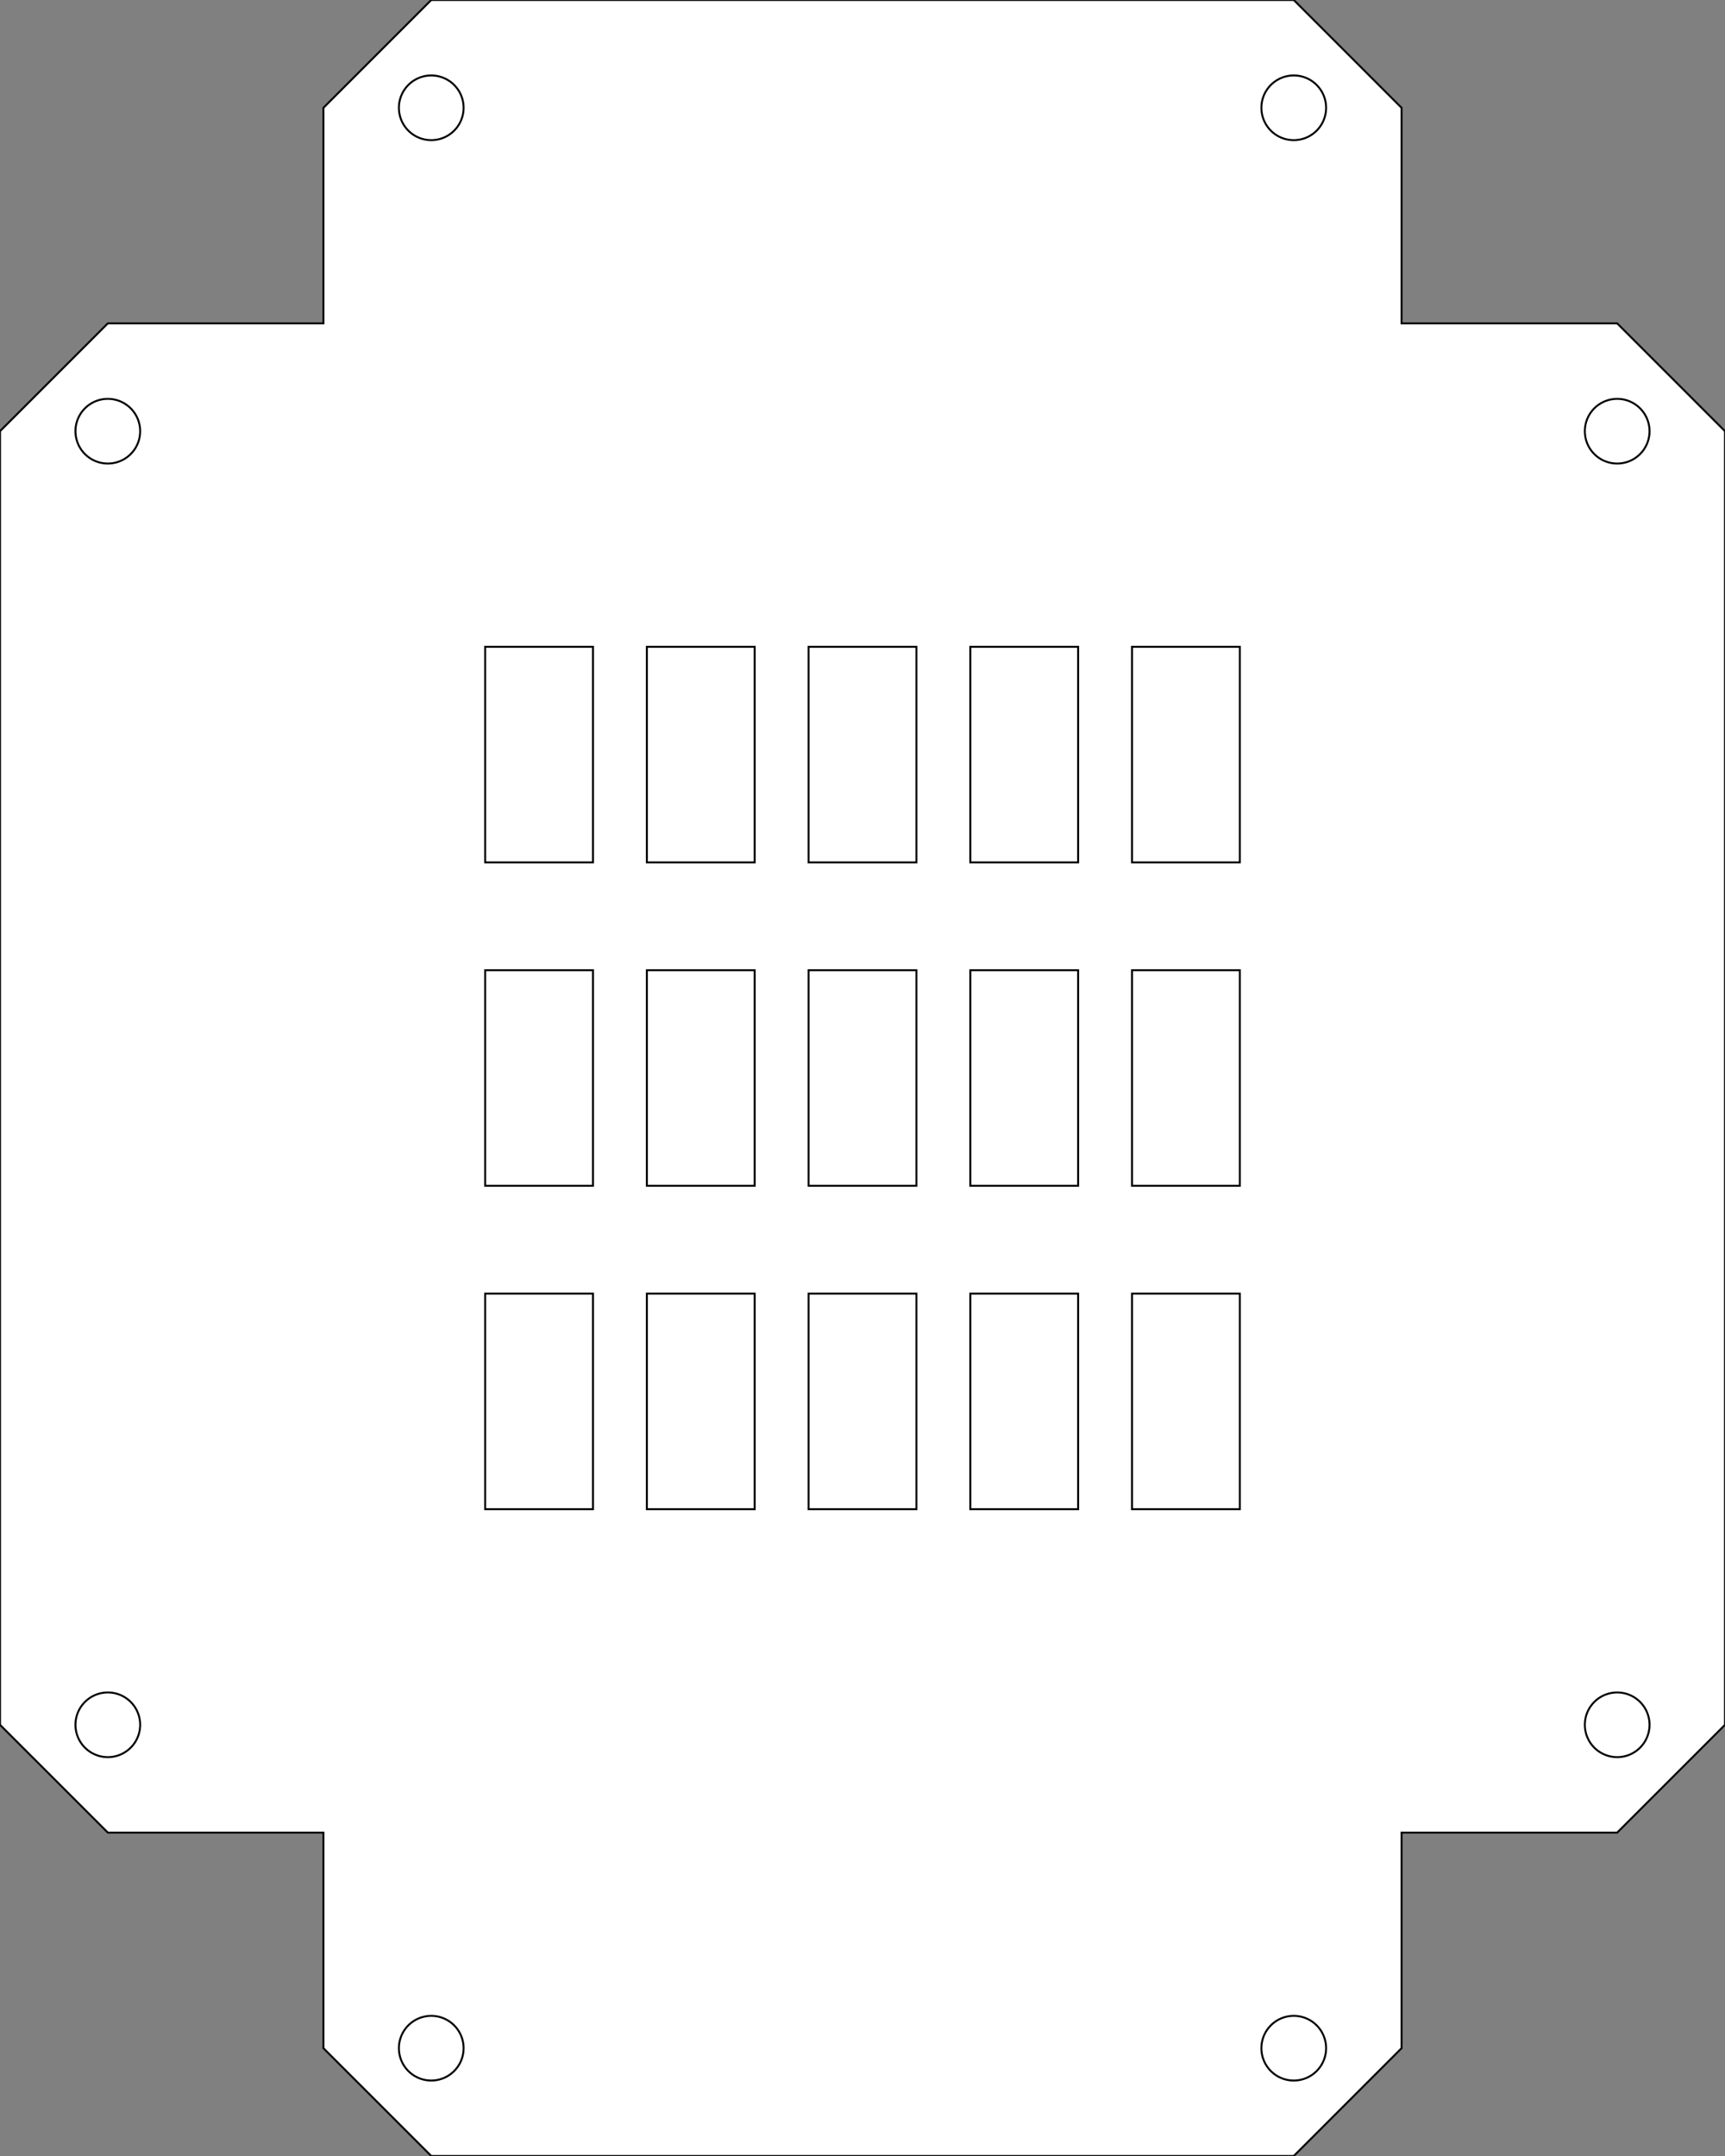 <svg viewBox="0 -100 80 100" xmlns="http://www.w3.org/2000/svg"><rect x="0" y="-100" width="80" height="100" fill="#808080" stroke="none"/><g stroke="#000000" stroke-width="0.1%" fill="none"><symbol id="point" viewport="-2 -2 2 2"><path d="M-2 0 H2 M0 -2 V2 M-1.5 -1.5 L1.5 1.5 M-1.5 1.5 L1.5 -1.5" /></symbol><g id="Demo Ausschleusen TC 120"><path fill="white" stroke="black" d="M20 0 L60 0 L65 -5 L65 -15 L75 -15 L80 -20 L80 -80 L75 -85 L65 -85 L65 -95 L60 -100 L20 -100 L15 -95 L15 -85 L5 -85 L0 -80 L0 -20 L5 -15 L15 -15 L15 -5 L20 0 Z M22.5 -40 L22.5 -30 L27.5 -30 L27.5 -40 L22.5 -40 Z M22.5 -55 L22.5 -45 L27.5 -45 L27.5 -55 L22.5 -55 Z M22.5 -70 L22.5 -60 L27.5 -60 L27.5 -70 L22.5 -70 Z M30 -40 L30 -30 L35 -30 L35 -40 L30 -40 Z M30 -55 L30 -45 L35 -45 L35 -55 L30 -55 Z M30 -70 L30 -60 L35 -60 L35 -70 L30 -70 Z M37.5 -40 L37.5 -30 L42.5 -30 L42.5 -40 L37.5 -40 Z M37.5 -55 L37.5 -45 L42.5 -45 L42.5 -55 L37.5 -55 Z M37.5 -70 L37.5 -60 L42.5 -60 L42.5 -70 L37.5 -70 Z M45 -40 L45 -30 L50 -30 L50 -40 L45 -40 Z M45 -55 L45 -45 L50 -45 L50 -55 L45 -55 Z M45 -70 L45 -60 L50 -60 L50 -70 L45 -70 Z M52.5 -40 L52.5 -30 L57.5 -30 L57.5 -40 L52.5 -40 Z M52.5 -55 L52.5 -45 L57.5 -45 L57.5 -55 L52.5 -55 Z M52.5 -70 L52.5 -60 L57.5 -60 L57.5 -70 L52.5 -70 Z M6.5 -20 A1.5 1.5 0 1 0 3.5 -20 A1.5 1.5 0 1 0 6.5 -20 Z M6.5 -80 A1.5 1.5 0 1 0 3.5 -80 A1.5 1.5 0 1 0 6.5 -80 Z M21.5 -5 A1.5 1.5 0 1 0 18.5 -5 A1.5 1.5 0 1 0 21.5 -5 Z M21.5 -95 A1.5 1.5 0 1 0 18.5 -95 A1.5 1.5 0 1 0 21.5 -95 Z M61.5 -5 A1.5 1.5 0 1 0 58.5 -5 A1.5 1.5 0 1 0 61.5 -5 Z M61.5 -95 A1.5 1.5 0 1 0 58.5 -95 A1.5 1.5 0 1 0 61.5 -95 Z M76.5 -20 A1.5 1.5 0 1 0 73.5 -20 A1.5 1.5 0 1 0 76.5 -20 Z M76.5 -80 A1.5 1.5 0 1 0 73.5 -80 A1.5 1.5 0 1 0 76.5 -80 Z" /></g></g></svg>